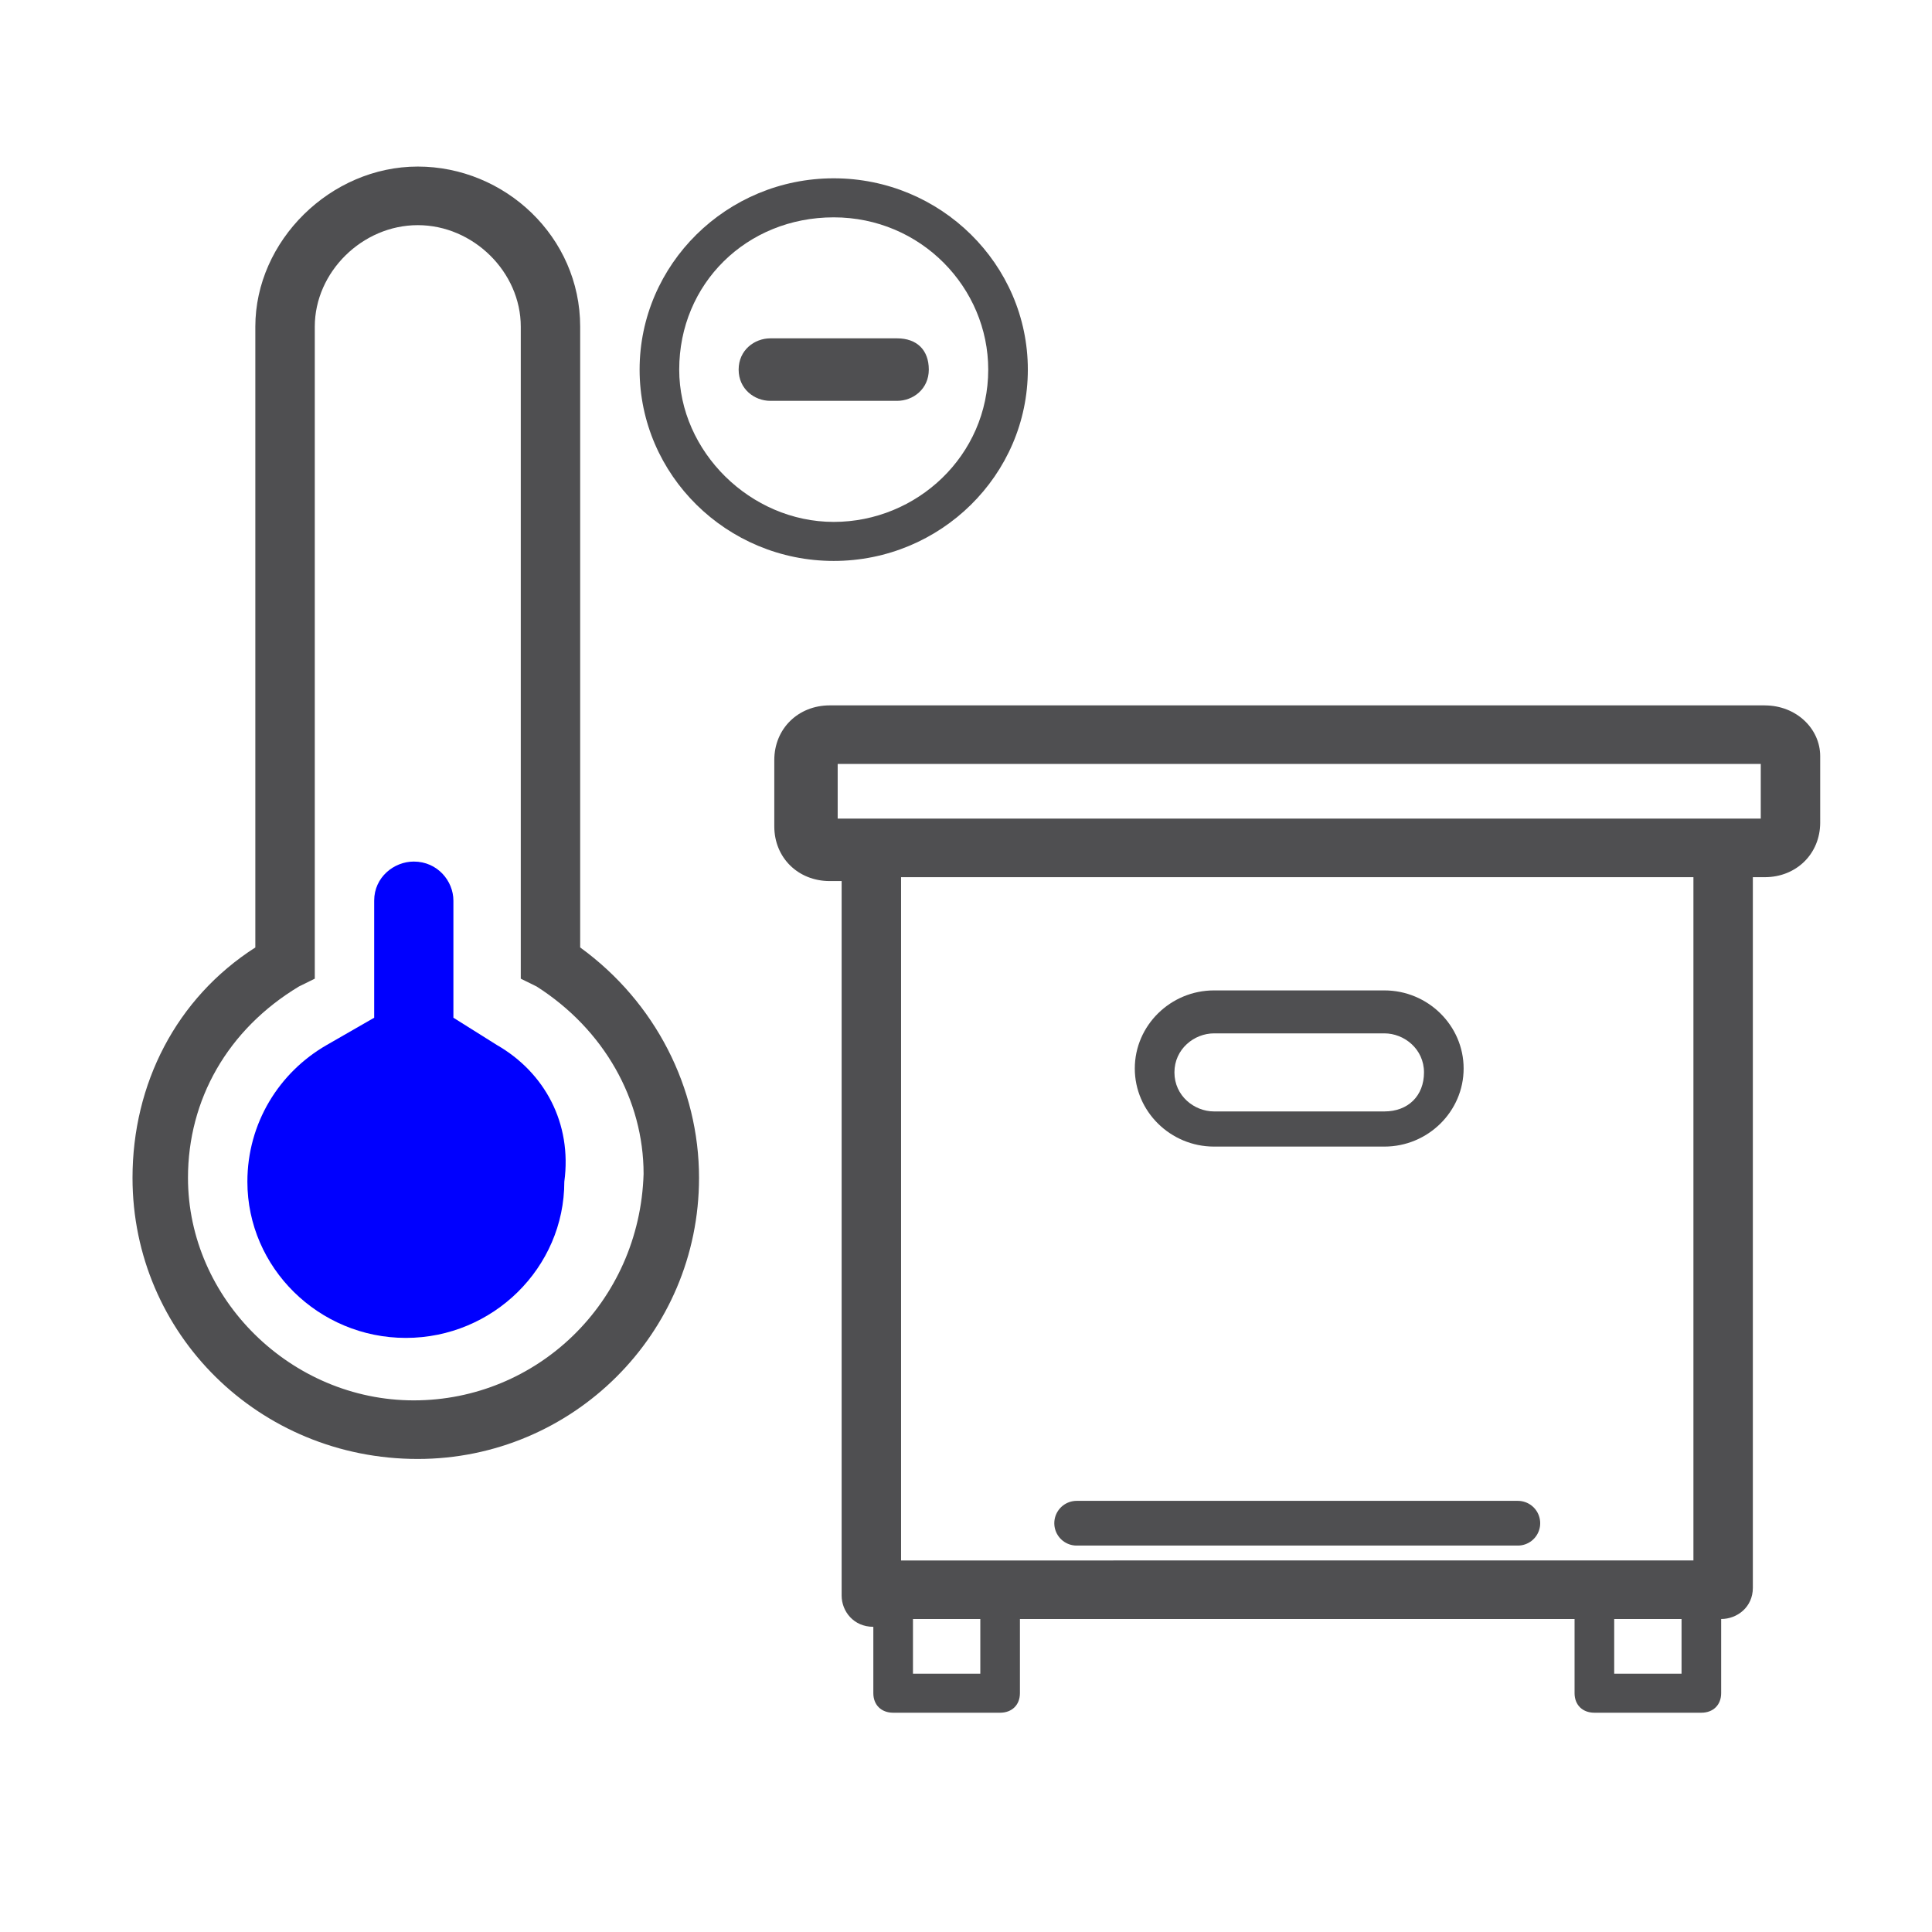 <?xml version="1.0" encoding="UTF-8" standalone="no"?>
<!-- Generator: Adobe Illustrator 22.0.0, SVG Export Plug-In . SVG Version: 6.00 Build 0)  -->

<svg
   xmlns:dc="http://purl.org/dc/elements/1.1/"
   xmlns:cc="http://creativecommons.org/ns#"
   xmlns:rdf="http://www.w3.org/1999/02/22-rdf-syntax-ns#"
   xmlns:svg="http://www.w3.org/2000/svg"
   xmlns="http://www.w3.org/2000/svg"
   xmlns:sodipodi="http://sodipodi.sourceforge.net/DTD/sodipodi-0.dtd"
   xmlns:inkscape="http://www.inkscape.org/namespaces/inkscape"
   version="1.0"
   id="Capa_1"
   x="0px"
   y="0px"
   viewBox="0 0 73.7 73.7"
   style="enable-background:new 0 0 73.7 73.7;"
   xml:space="preserve"
   sodipodi:docname="11_timin.svg"
   inkscape:version="0.92.2 5c3e80d, 2017-08-06"
   inkscape:export-filename="/Users/lorenzo/Documents/Travail/12-PRESTATIONS/Maru/Evols 2/notifs/weather/11_timin.png"
   inkscape:export-xdpi="150"
   inkscape:export-ydpi="150"><defs
     id="defs1921"><inkscape:path-effect
       effect="bspline"
       id="path-effect2497"
       is_visible="true"
       weight="33.333"
       steps="2"
       helper_size="0"
       apply_no_weight="true"
       apply_with_weight="true"
       only_selected="false" /></defs><sodipodi:namedview
     pagecolor="#ffffff"
     bordercolor="#666666"
     borderopacity="1"
     objecttolerance="10"
     gridtolerance="10"
     guidetolerance="10"
     inkscape:pageopacity="0"
     inkscape:pageshadow="2"
     inkscape:window-width="1342"
     inkscape:window-height="754"
     id="namedview1919"
     showgrid="false"
     inkscape:zoom="3.5086289"
     inkscape:cx="36.849998"
     inkscape:cy="16.696634"
     inkscape:window-x="122"
     inkscape:window-y="0"
     inkscape:window-maximized="0"
     inkscape:current-layer="Capa_1" /><style
     type="text/css"
     id="style1888">
	.st0{fill:#4F4F51;}
</style><g
     id="g2538"><path
       class="st0"
       d="M 67.319,26.908 H 31.653 c -1.209,0 -2.116,0.894 -2.116,2.085 v 2.532 c 0,1.192 0.907,2.085 2.116,2.085 h 0.453 v 27.256 c 0,0.596 0.453,1.192 1.209,1.192 v 0 2.532 c 0,0.447 0.302,0.745 0.756,0.745 h 4.08 c 0.453,0 0.756,-0.298 0.756,-0.745 v -2.83 h 21.158 v 2.83 c 0,0.447 0.302,0.745 0.756,0.745 h 4.08 c 0.453,0 0.756,-0.298 0.756,-0.745 v -2.83 0 c 0.605,0 1.209,-0.447 1.209,-1.192 V 33.462 h 0.453 c 1.209,0 2.116,-0.894 2.116,-2.085 V 28.845 c 0,-1.043 -0.907,-1.936 -2.116,-1.936 z M 37.396,63.846 h -2.569 v -2.085 h 2.569 z m 26.901,0 h -2.72 v -2.085 h 2.569 v 2.085 z m 0.453,-4.319 H 34.373 V 33.462 H 64.599 V 59.527 Z M 67.168,31.228 H 65.808 33.315 31.955 v -2.085 h 35.213 z"
       id="path1894"
       inkscape:connector-curvature="0"
       style="fill:#4f4f51;stroke-width:1.5" /><path
       class="st0"
       d="m 46.312,43.739 h 6.498 c 1.662,0 3.023,-1.34 3.023,-2.979 0,-1.638 -1.36,-2.979 -3.023,-2.979 h -6.498 c -1.662,0 -3.023,1.34 -3.023,2.979 0,1.638 1.36,2.979 3.023,2.979 z m 0,-4.319 h 6.498 c 0.756,0 1.511,0.596 1.511,1.489 0,0.894 -0.605,1.489 -1.511,1.489 h -6.498 c -0.756,0 -1.511,-0.596 -1.511,-1.489 0,-0.894 0.756,-1.489 1.511,-1.489 z"
       id="path1896"
       inkscape:connector-curvature="0"
       style="fill:#4f4f51;stroke-width:1.5" /><path
       class="st0"
       d="m 26.666,44.93 c 0,-3.426 -1.662,-6.702 -4.534,-8.788 V 12.461 c 0,-3.426 -2.871,-6.107 -6.196,-6.107 -3.325,0 -6.196,2.83 -6.196,6.107 v 23.682 c -3.023,1.936 -4.685,5.213 -4.685,8.788 0,5.958 4.836,10.724 10.881,10.724 5.894,0 10.73,-4.766 10.73,-10.724 z m -10.881,8.49 c -4.685,0 -8.614,-3.872 -8.614,-8.49 0,-2.979 1.511,-5.66 4.232,-7.298 l 0.605,-0.298 V 12.461 c 0,-2.085 1.814,-3.872 3.929,-3.872 2.116,0 3.929,1.787 3.929,3.872 v 24.873 l 0.605,0.298 c 2.569,1.638 4.08,4.319 4.08,7.149 -0.151,4.915 -4.08,8.639 -8.765,8.639 z"
       id="path1908"
       inkscape:connector-curvature="0"
       style="fill:#4f4f51;stroke-width:1.5" /><path
       class="st0"
       d="m 18.958,39.866 -1.662,-1.043 v -4.468 c 0,-0.745 -0.605,-1.489 -1.511,-1.489 -0.756,0 -1.511,0.596 -1.511,1.489 v 4.468 l -1.814,1.043 c -1.814,1.043 -3.023,2.979 -3.023,5.213 0,3.277 2.72,5.958 6.045,5.958 3.325,0 6.045,-2.681 6.045,-5.958 0.302,-2.234 -0.756,-4.17 -2.569,-5.213 z"
       id="path1910"
       inkscape:connector-curvature="0"
       style="fill:#0000ff;stroke-width:1.5" /><path
       class="st0"
       d="m 31.804,21.398 c 4.08,0 7.405,-3.277 7.405,-7.298 0,-4.021 -3.325,-7.298 -7.405,-7.298 -4.08,0 -7.405,3.277 -7.405,7.298 0,4.021 3.325,7.298 7.405,7.298 z m 0,-13.107 c 3.325,0 5.894,2.681 5.894,5.809 0,3.277 -2.72,5.809 -5.894,5.809 -3.174,0 -5.894,-2.681 -5.894,-5.809 0,-3.277 2.569,-5.809 5.894,-5.809 z"
       id="path1912"
       inkscape:connector-curvature="0"
       style="fill:#4f4f51;stroke-width:1.5" /><path
       class="st0"
       d="m 29.386,15.291 h 4.836 c 0.605,0 1.209,-0.447 1.209,-1.192 0,-0.745 -0.453,-1.192 -1.209,-1.192 h -4.836 c -0.605,0 -1.209,0.447 -1.209,1.192 0,0.745 0.605,1.192 1.209,1.192 z"
       id="path1914"
       inkscape:connector-curvature="0"
       style="fill:#4f4f51;stroke-width:1.5" /><path
       inkscape:original-d="M 41.070825,58.106004 H 57.90085"
       inkscape:path-effect="#path-effect2497"
       inkscape:connector-curvature="0"
       id="path2495"
       d="m 41.071,58.106 c 0,0 16.83,0 16.83,0"
       style="fill:none;stroke:#4f4f51;stroke-width:1.706;stroke-linecap:round;stroke-linejoin:miter;stroke-miterlimit:4;stroke-dasharray:none;stroke-opacity:1" /></g></svg>